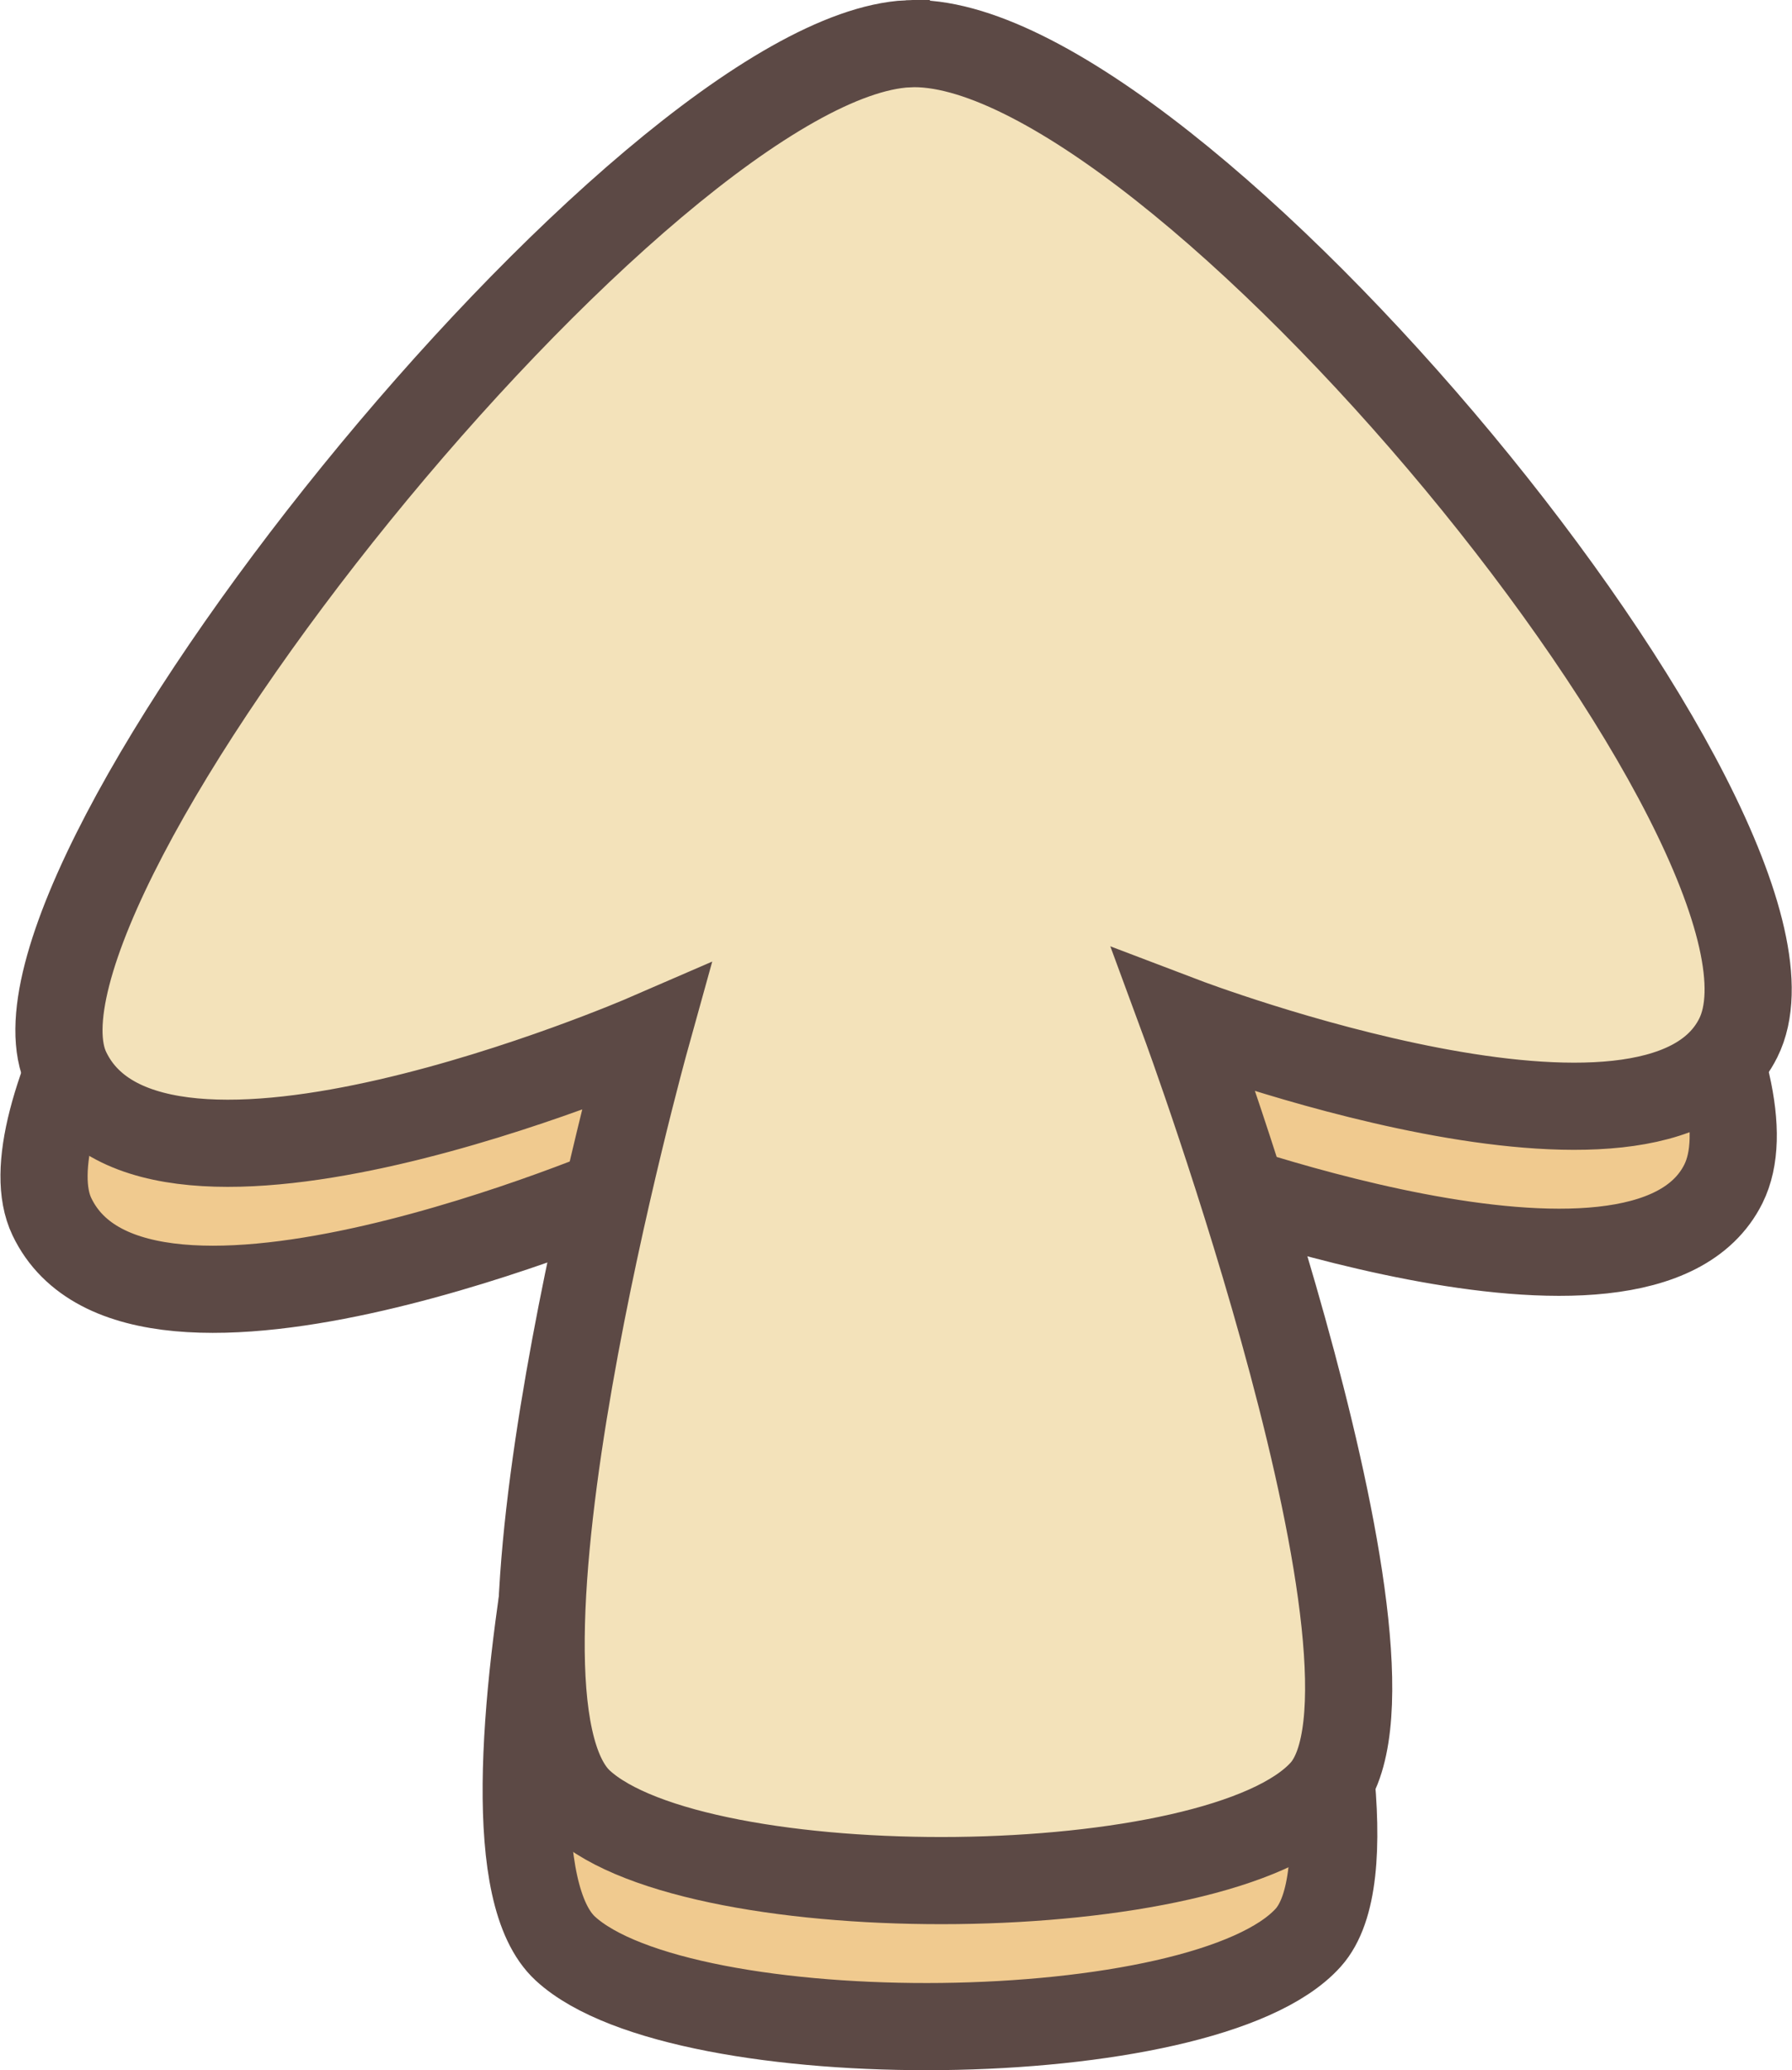 <?xml version="1.0" encoding="UTF-8" standalone="no"?>
<!-- Created with Inkscape (http://www.inkscape.org/) -->

<svg
   version="1.1"
   id="svg1"
   width="164.472"
   height="190.016"
   viewBox="0 0 164.472 190.016"
   xmlns="http://www.w3.org/2000/svg"
   xmlns:svg="http://www.w3.org/2000/svg">
  <defs
     id="defs1" />
  <g
     id="layer1"
     transform="translate(-3582.871,-1776.397)">
    <path
       style="fill:#f0ca8f;fill-opacity:1;stroke:#5c4945;stroke-width:8;stroke-dasharray:none;stroke-opacity:1"
       d="m 3664.839,1793.816 c -24.076,1.194 -85.23,77.445 -77.207,94.253 7.92,16.593 53.143,-3.008 53.143,-3.008 0,0 -16.753,60.301 -6.016,70.189 10.736,9.888 58.732,9.525 68.183,-1.003 9.451,-10.527 -12.741,-70.725 -12.741,-70.725 0,0 43.389,16.512 50.844,1.54 9.049,-18.175 -52.128,-92.438 -76.205,-91.245 z"
       id="path1" />
    <path
       style="fill:#f3e2ba;fill-opacity:1;stroke:#5c4945;stroke-width:8;stroke-dasharray:none;stroke-opacity:1"
       d="m 3666.208,1780.414 c -24.076,1.194 -85.23,77.445 -77.207,94.253 7.92,16.593 53.143,-3.008 53.143,-3.008 0,0 -16.753,60.301 -6.016,70.189 10.736,9.888 58.732,9.525 68.183,-1.003 9.451,-10.527 -12.741,-70.725 -12.741,-70.725 0,0 43.389,16.512 50.844,1.54 9.049,-18.175 -52.128,-92.438 -76.205,-91.245 z"
       id="path1-8" />
  </g>
</svg>
